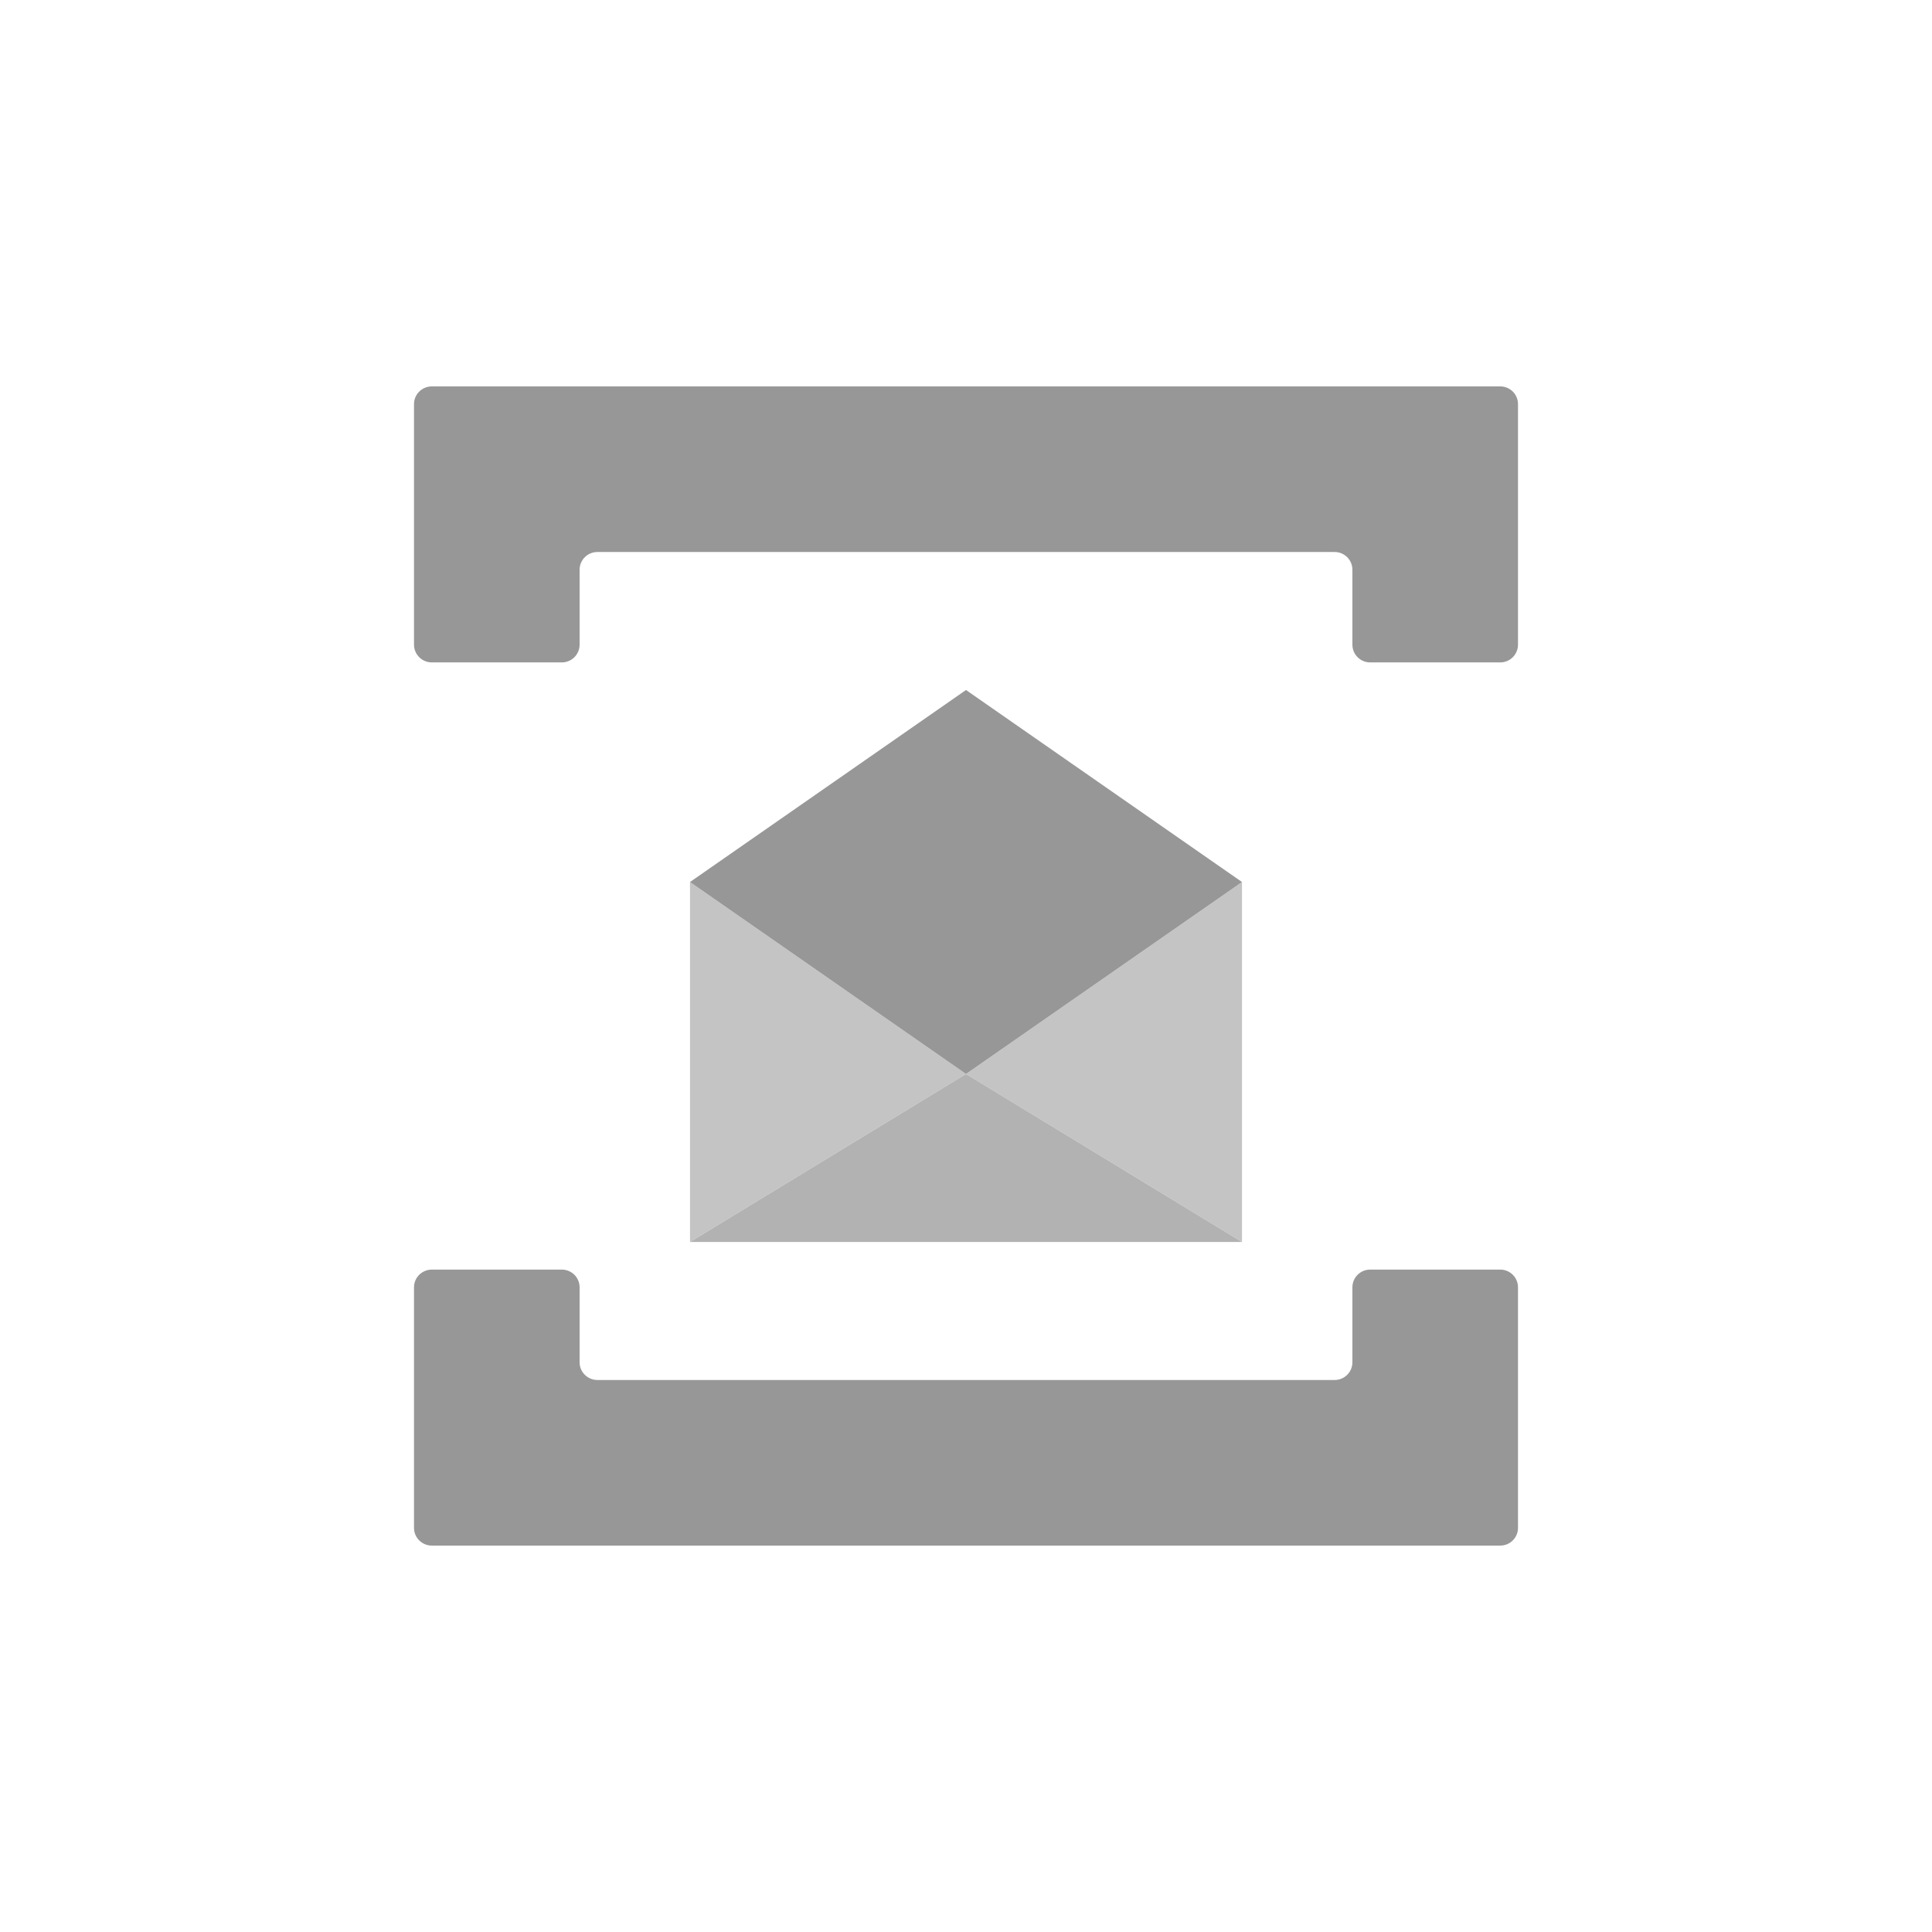 <svg width="28" height="28" viewBox="0 0 28 28" fill="none" xmlns="http://www.w3.org/2000/svg">
<path fill-rule="evenodd" clip-rule="evenodd" d="M6.258 9.6H8.143C8.285 9.6 8.4 9.485 8.4 9.343V8.257C8.4 8.115 8.516 8 8.658 8H19.343C19.485 8 19.6 8.115 19.6 8.257V9.343C19.6 9.485 19.715 9.6 19.857 9.6H21.743C21.885 9.6 22 9.485 22 9.343V5.857C22 5.715 21.885 5.6 21.743 5.6H6.258C6.116 5.6 6 5.715 6 5.857V9.343C6 9.485 6.116 9.6 6.258 9.6ZM6.258 18.4H8.143C8.285 18.4 8.4 18.515 8.4 18.657V19.743C8.4 19.885 8.516 20 8.658 20H19.343C19.485 20 19.6 19.885 19.6 19.743V18.657C19.6 18.515 19.715 18.4 19.857 18.4H21.743C21.885 18.4 22 18.515 22 18.657V22.143C22 22.285 21.885 22.4 21.743 22.4H6.258C6.116 22.4 6 22.285 6 22.143V18.657C6 18.515 6.116 18.4 6.258 18.4Z" fill="#979797"/>
<path d="M10 18V12.783L14 15.565L10 18Z" fill="#C4C4C4"/>
<path d="M18 18V12.783L14 15.565L18 18Z" fill="#C4C4C4"/>
<path d="M14 15.565L10 12.783L14 10L18 12.783L14 15.565Z" fill="#979797"/>
<path d="M18 18H10L14 15.565L18 18Z" fill="#B2B2B2"/>
</svg>
